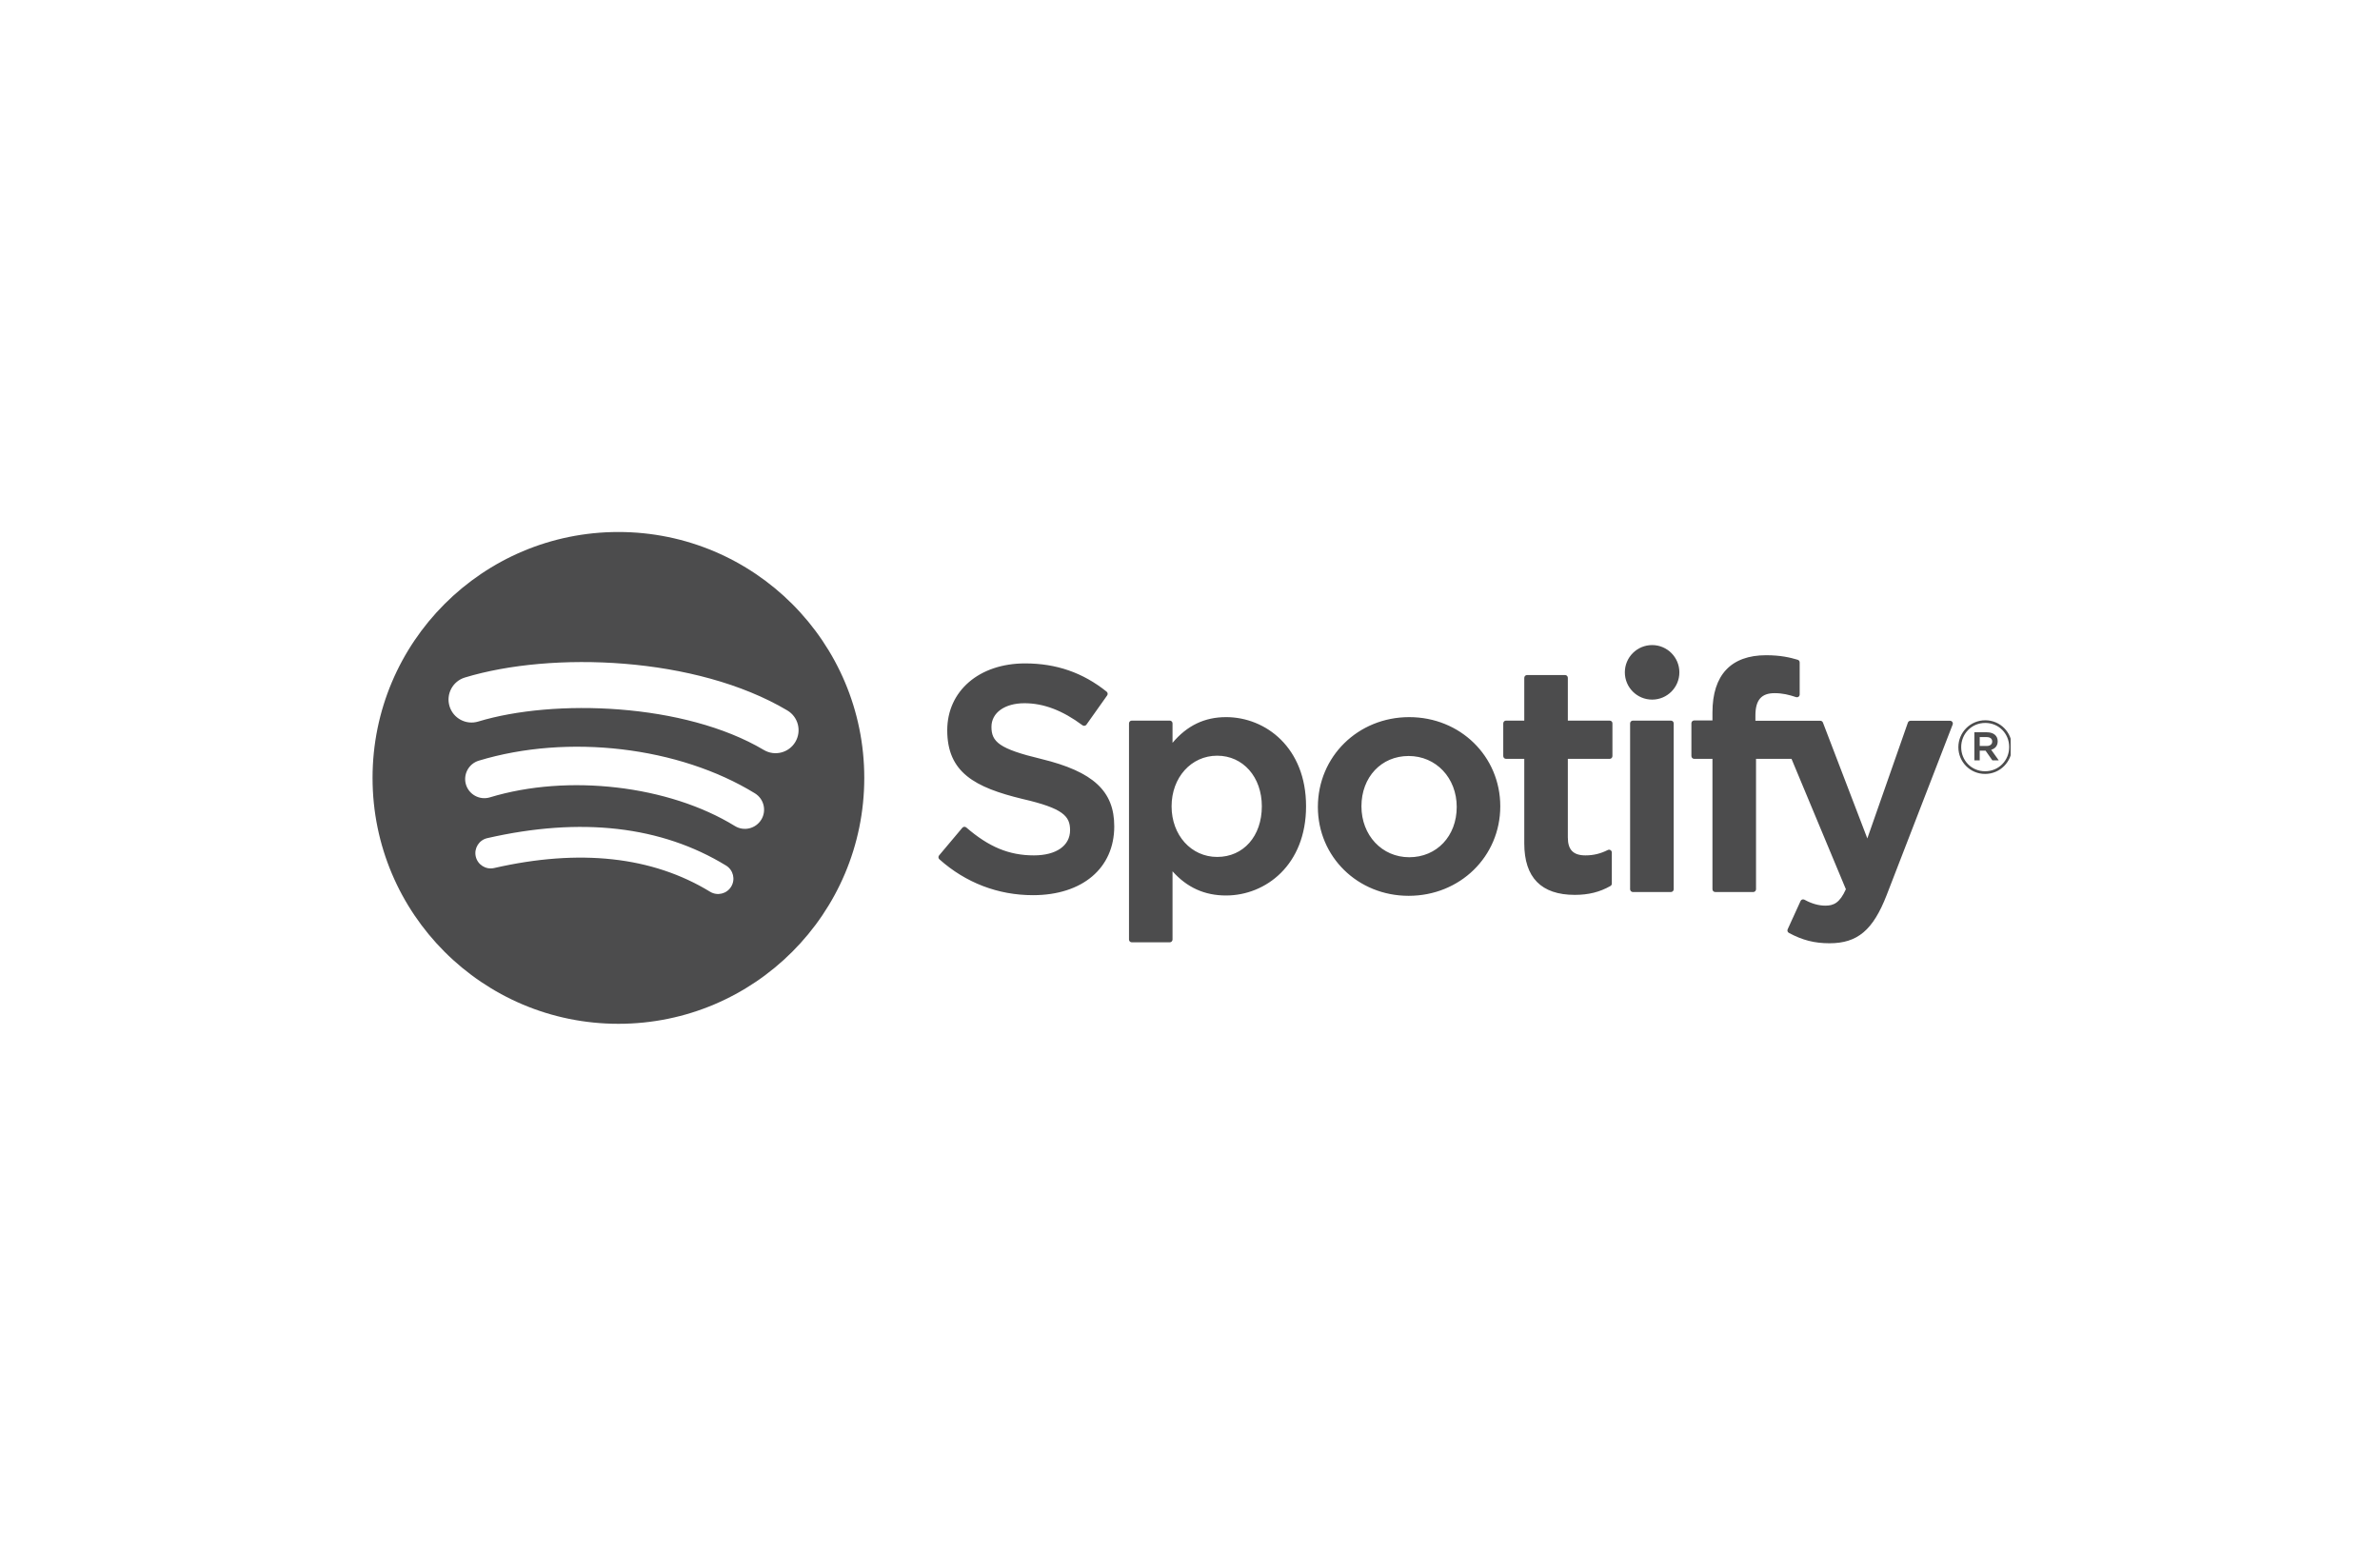 <svg width="144" height="94" viewBox="0 0 144 94" fill="none" xmlns="http://www.w3.org/2000/svg">
<g clip-path="url(#clip0_0_469)">
<path d="M37.416 32.181C29.201 32.181 22.541 38.84 22.541 47.056C22.541 55.271 29.201 61.931 37.416 61.931C45.632 61.931 52.292 55.271 52.292 47.056C52.292 38.841 45.632 32.181 37.416 32.181L37.416 32.181ZM44.238 53.635C43.972 54.072 43.4 54.21 42.963 53.942C39.47 51.809 35.073 51.326 29.895 52.509C29.396 52.622 28.899 52.31 28.785 51.811C28.671 51.311 28.983 50.814 29.483 50.7C35.149 49.406 40.01 49.963 43.931 52.359C44.368 52.628 44.506 53.198 44.238 53.635ZM46.059 49.584C45.723 50.13 45.009 50.303 44.464 49.967C40.465 47.509 34.37 46.797 29.641 48.233C29.027 48.418 28.38 48.072 28.193 47.46C28.009 46.847 28.355 46.2 28.967 46.014C34.369 44.375 41.085 45.169 45.677 47.99C46.222 48.326 46.394 49.04 46.059 49.585V49.584ZM46.215 45.367C41.421 42.519 33.511 42.257 28.934 43.647C28.198 43.87 27.421 43.455 27.198 42.72C26.976 41.984 27.39 41.208 28.126 40.984C33.38 39.389 42.115 39.697 47.635 42.974C48.298 43.366 48.514 44.22 48.122 44.88C47.731 45.541 46.875 45.759 46.216 45.367H46.215ZM63.012 45.913C60.443 45.3 59.987 44.87 59.987 43.967C59.987 43.114 60.79 42.539 61.985 42.539C63.143 42.539 64.291 42.975 65.495 43.873C65.531 43.9 65.577 43.911 65.621 43.904C65.667 43.897 65.706 43.873 65.733 43.836L66.987 42.068C67.039 41.995 67.024 41.895 66.955 41.839C65.522 40.689 63.909 40.13 62.022 40.13C59.249 40.13 57.312 41.794 57.312 44.175C57.312 46.729 58.983 47.633 61.871 48.331C64.328 48.897 64.744 49.371 64.744 50.219C64.744 51.159 63.905 51.743 62.555 51.743C61.056 51.743 59.832 51.237 58.464 50.054C58.431 50.024 58.385 50.011 58.342 50.013C58.296 50.017 58.255 50.038 58.226 50.072L56.819 51.745C56.761 51.816 56.768 51.919 56.836 51.979C58.427 53.4 60.385 54.15 62.498 54.15C65.486 54.15 67.417 52.517 67.417 49.99C67.422 47.857 66.145 46.676 63.017 45.915L63.012 45.913ZM74.178 43.38C72.883 43.38 71.82 43.89 70.943 44.935V43.758C70.943 43.666 70.868 43.59 70.776 43.59H68.476C68.383 43.59 68.309 43.666 68.309 43.758V56.832C68.309 56.925 68.383 57.001 68.476 57.001H70.776C70.868 57.001 70.943 56.925 70.943 56.832V52.706C71.82 53.688 72.883 54.169 74.178 54.169C76.584 54.169 79.022 52.317 79.022 48.775C79.025 45.233 76.588 43.379 74.179 43.379L74.178 43.38ZM76.346 48.775C76.346 50.578 75.236 51.837 73.645 51.837C72.073 51.837 70.886 50.521 70.886 48.775C70.886 47.029 72.073 45.713 73.645 45.713C75.21 45.713 76.346 47 76.346 48.775V48.775ZM85.265 43.38C82.166 43.38 79.737 45.766 79.737 48.814C79.737 51.828 82.15 54.189 85.228 54.189C88.338 54.189 90.773 51.811 90.773 48.775C90.773 45.75 88.354 43.38 85.265 43.38V43.38ZM85.265 51.855C83.617 51.855 82.373 50.53 82.373 48.774C82.373 47.011 83.574 45.731 85.228 45.731C86.887 45.731 88.138 47.055 88.138 48.813C88.138 50.576 86.93 51.855 85.265 51.855ZM97.392 43.59H94.861V41.002C94.861 40.91 94.786 40.834 94.694 40.834H92.394C92.301 40.834 92.225 40.91 92.225 41.002V43.59H91.12C91.028 43.59 90.953 43.666 90.953 43.758V45.735C90.953 45.828 91.028 45.904 91.12 45.904H92.225V51.018C92.225 53.084 93.253 54.132 95.284 54.132C96.108 54.132 96.792 53.962 97.436 53.596C97.49 53.567 97.522 53.511 97.522 53.45V51.567C97.522 51.51 97.492 51.455 97.442 51.425C97.392 51.393 97.33 51.391 97.278 51.418C96.836 51.64 96.408 51.743 95.928 51.743C95.191 51.743 94.861 51.407 94.861 50.658V45.904H97.392C97.484 45.904 97.559 45.829 97.559 45.736V43.76C97.563 43.667 97.488 43.591 97.394 43.591L97.392 43.59ZM106.21 43.6V43.282C106.21 42.347 106.568 41.93 107.371 41.93C107.851 41.93 108.236 42.026 108.668 42.169C108.721 42.186 108.776 42.178 108.819 42.146C108.863 42.114 108.888 42.063 108.888 42.009V40.071C108.888 39.997 108.842 39.932 108.769 39.91C108.315 39.774 107.732 39.635 106.858 39.635C104.735 39.635 103.611 40.831 103.611 43.093V43.58H102.506C102.414 43.58 102.337 43.656 102.337 43.748V45.735C102.337 45.828 102.414 45.904 102.506 45.904H103.611V53.791C103.611 53.885 103.687 53.96 103.78 53.96H106.078C106.172 53.96 106.247 53.885 106.247 53.791V45.904H108.394L111.684 53.791C111.311 54.619 110.943 54.784 110.443 54.784C110.038 54.784 109.609 54.663 109.174 54.423C109.133 54.402 109.084 54.399 109.041 54.411C108.997 54.427 108.959 54.459 108.942 54.502L108.162 56.212C108.124 56.294 108.156 56.388 108.235 56.431C109.048 56.871 109.782 57.059 110.689 57.059C112.388 57.059 113.327 56.267 114.153 54.139L118.143 43.83C118.164 43.778 118.157 43.72 118.125 43.674C118.095 43.628 118.043 43.6 117.988 43.6H115.594C115.521 43.6 115.457 43.646 115.434 43.714L112.981 50.718L110.295 43.709C110.27 43.644 110.208 43.6 110.139 43.6H106.21V43.6ZM101.097 43.59H98.797C98.705 43.59 98.628 43.666 98.628 43.758V53.791C98.628 53.885 98.705 53.96 98.797 53.96H101.097C101.19 53.96 101.266 53.885 101.266 53.791V43.759C101.266 43.666 101.192 43.59 101.097 43.59V43.59ZM99.961 39.021C99.049 39.021 98.31 39.759 98.31 40.67C98.31 41.582 99.049 42.32 99.961 42.32C100.872 42.32 101.609 41.582 101.609 40.67C101.609 39.759 100.87 39.021 99.961 39.021ZM120.107 46.816C119.198 46.816 118.489 46.085 118.489 45.197C118.489 44.31 119.207 43.57 120.116 43.57C121.026 43.57 121.734 44.301 121.734 45.188C121.734 46.076 121.017 46.816 120.107 46.816ZM120.116 43.731C119.287 43.731 118.66 44.39 118.66 45.197C118.66 46.004 119.283 46.654 120.107 46.654C120.937 46.654 121.564 45.995 121.564 45.188C121.564 44.381 120.94 43.731 120.116 43.731ZM120.475 45.354L120.933 45.995H120.546L120.134 45.407H119.781V45.995H119.457V44.296H120.214C120.61 44.296 120.869 44.498 120.869 44.838C120.871 45.117 120.71 45.287 120.477 45.354H120.475ZM120.202 44.588H119.781V45.125H120.202C120.411 45.125 120.537 45.022 120.537 44.856C120.537 44.682 120.411 44.588 120.202 44.588Z" fill="#4C4C4D"/>
</g>
<defs>
<clipPath id="clip0_0_469">
<rect width="99.167" height="34" fill="white" transform="translate(22.487 30)"/>
</clipPath>
</defs>
</svg>
